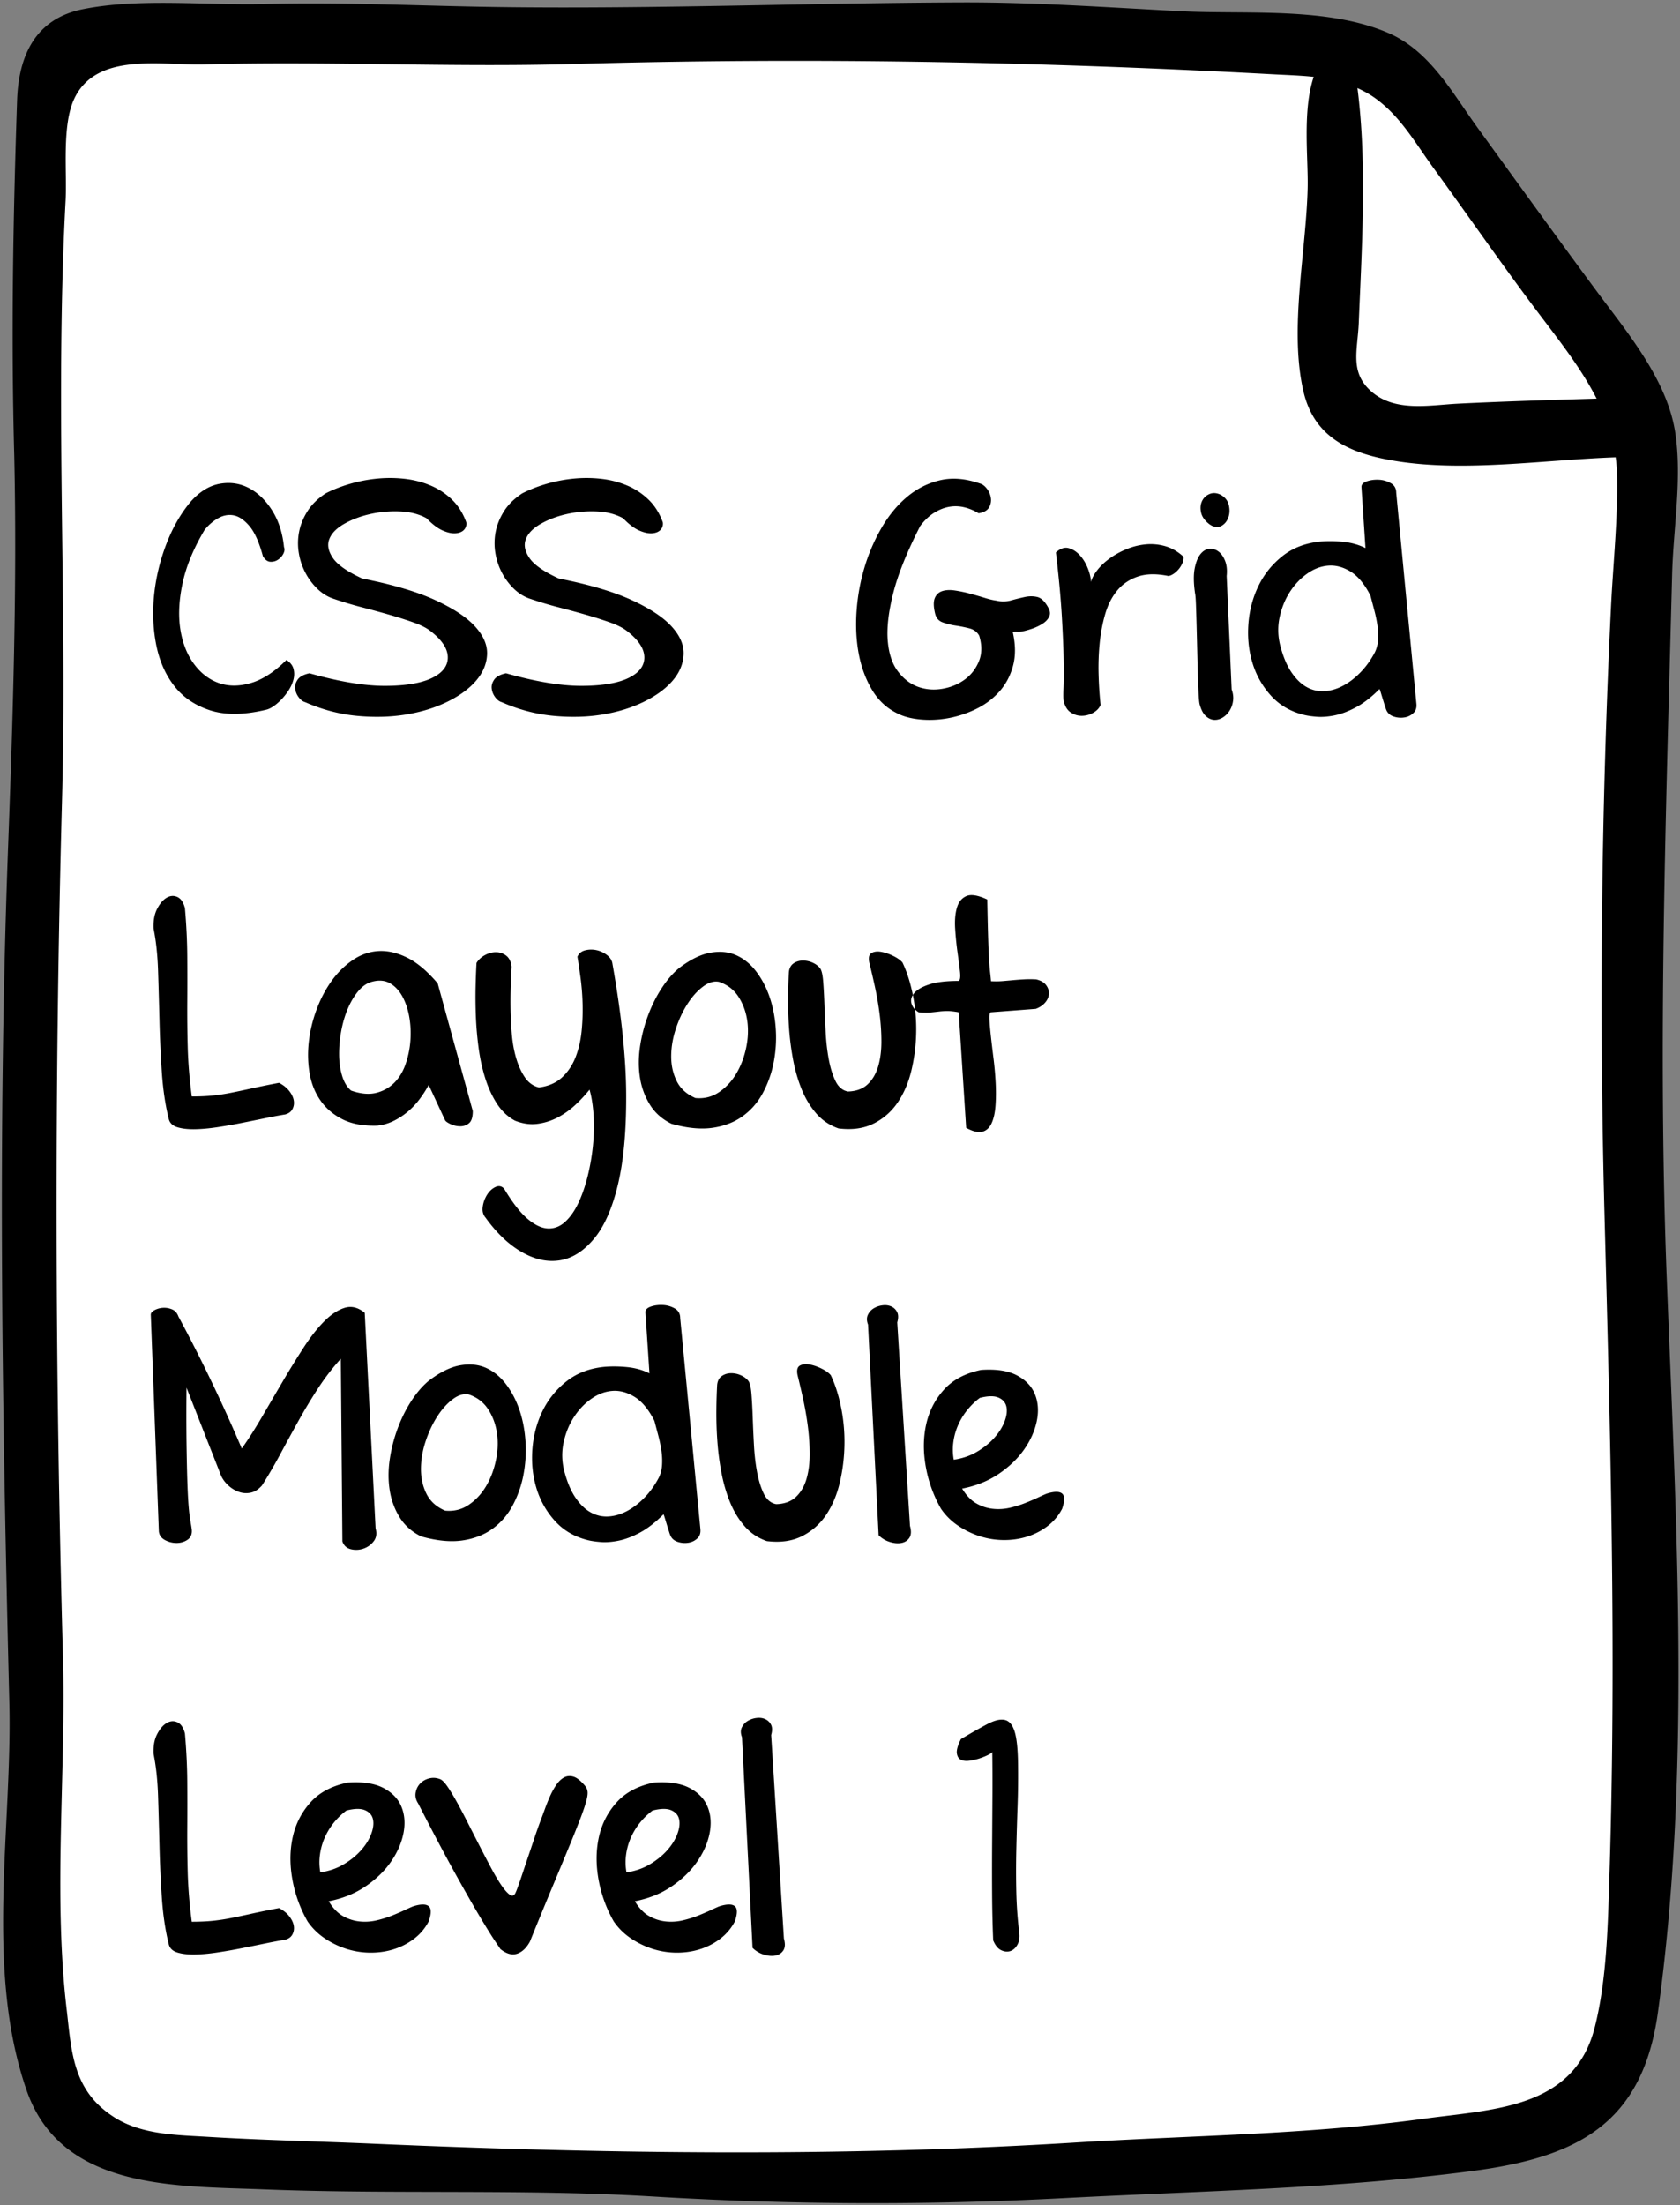 <svg xmlns="http://www.w3.org/2000/svg" width="391" height="513"><rect width="100%" height="100%" fill="#808080" stroke="none"/><g fill="none" fill-rule="evenodd"><path fill="#FFF" fill-rule="nonzero" d="M9.129 38.915c0 32.212 1.019 65.911-2.677 97.92-3.874 33.557-1.885 67.46-1.913 101.188-.017 21.27 1.882 42.457 1.344 63.721-.276 10.93-1.903 22.207-1.481 33.11.408 10.543 3.764 20.936 4.242 31.519.55 12.18-.331 24.769-1.491 36.879-2.241 23.391-8.025 52.135.319 74.771 2.35 6.374 8.906 11.053 14.788 14.363 12.017 6.762 28.072 8.072 41.567 8.217 7.488.08 15.046 1.428 22.444 2.808 11.025 2.058 24.053 2.782 35.223 2.802 18.465.033 36.516-.328 54.912 1.407 34.891 3.289 70.187 3.558 104.625-2.437 26.098-4.543 51.985-5.783 77.243-13.904 14.377-4.623 16.904-14.986 19.471-29.337 3.503-19.585-.265-39.738.582-59.296.997-23.021.214-46.029 1.075-68.938.425-11.3 1.029-22.545 1.516-33.842 1.068-24.738-5.251-48.14-4.723-72.776.609-28.422 3.488-56.73 4.838-85.116 1.021-21.455 2.923-44.458-8.57-63.167-8.309-13.525-20.486-25.675-27.753-39.897-3.495-6.839-6.834-16.265-12.724-21.443-9.253-8.134-19.077-7.731-30.584-7.095-13.077.723-27.279-.228-40.231-1.946-17.333-2.298-34.992-4.713-52.461-4.703-18.424.01-36.765-3.127-55.109-1.148-18.731 2.021-38.155 5.991-57.032 3.717-14.885-1.793-28.445-2.291-43.451-1.575-12.768.611-29.12-.92-37.245 11.236-4.387 6.565-4.05 13.007-6.744 22.962z"/><path fill="#000" fill-rule="nonzero" d="M387.912 297.221c-2.094-54.572-.15-109.076 1.255-163.583.278-10.75 2.352-22.304.728-32.971-1.877-12.32-11.142-23.273-18.352-33.012-9.322-12.592-18.419-25.212-27.618-37.888-5.941-8.187-11.128-17.931-20.822-22.101-14.305-6.153-32.999-4.272-48.235-5.056-17.109-.881-34.002-2.113-51.159-2.05-35.492.13-71.129 1.534-106.613 1.092C98.515 1.421 80.111.448 61.507.935c-13.474.353-28.993-1.448-42.242 1.21C8.199 4.366 4.329 12.992 3.978 23.361c-.932 27.58-1.41 54.957-.661 82.554.685 30.591-.317 61.193-1.453 91.777-2.448 65.903-1.338 132.405.313 198.32.731 29.17-5.783 62.073 4.015 90.3 8.081 23.279 34.805 22.227 55.297 23.04 30.14 1.196 60.527-.149 90.569 1.665a846.1 846.1 0 0 0 95.647.366c31.857-1.68 63.124-2.143 94.827-6.284 24.393-3.185 39.717-10.843 43.328-36.901 7.803-56.305 4.223-114.39 2.052-170.977zm-71.98-276.726c1.382.634 2.75 1.363 4.093 2.324 5.906 4.225 9.351 10.427 13.592 16.253 8.227 11.303 16.08 22.7 24.522 33.866 4.785 6.329 9.876 12.772 13.454 19.798-10.748.324-21.495.639-32.227 1.175-6.684.334-14.687 2.034-20.241-2.871-5.064-4.472-3.148-9.571-2.887-15.967.708-17.397 1.966-36.926-.306-54.578zm57.499 262.228c1.366 51.245 2.769 101.93 1.158 153.156-.362 11.517-.581 24.664-3.452 35.863-4.841 18.885-23.681 18.974-39.75 21.181-27.026 3.713-53.987 3.86-81.155 5.541-54.071 3.346-109.185 2.638-163.299.275-12.792-.559-25.613-.821-38.394-1.596-7.378-.448-15.558-.468-21.995-4.596-9.64-6.181-9.869-15.096-11.033-25.085-3.179-27.285-.102-54.948-.864-82.358-1.836-66.044-2.009-132.511-.22-198.56 1.007-37.165-.656-74.336-.092-111.504.143-9.444.421-18.886.929-28.317.367-6.816-.91-17.492 2.016-23.741 5.14-10.976 20.366-7.729 30.141-7.999 28.751-.794 57.447.723 86.152-.099 54.322-1.556 108.208-.552 162.442 2.383 3.397.184 6.63.281 9.735.614-2.667 7.939-1.234 18.924-1.411 25.993-.368 14.742-4.343 32.86-.96 47.25 2.609 11.1 11.413 14.578 21.955 16.215 15.989 2.482 34.284-.374 50.69-.945.152 1.159.269 2.329.303 3.526.288 10.297-.891 21.025-1.391 31.334-2.282 47.003-2.76 94.392-1.505 141.469z"/><path fill="#000" d="M61.762 165.16c-5.107 1.205-9.419 1.229-12.936.072-3.517-1.156-6.299-3.07-8.347-5.745-2.047-2.674-3.432-5.89-4.155-9.647-.722-3.758-.867-7.636-.433-11.635a46.206 46.206 0 0 1 2.854-11.707c1.47-3.806 3.36-7.082 5.673-9.828 2.072-2.313 4.312-3.686 6.72-4.12 2.41-.433 4.662-.108 6.758.976 2.095 1.084 3.902 2.819 5.42 5.203 1.517 2.385 2.444 5.24 2.782 8.564.192.434.144.94-.145 1.518a3.558 3.558 0 0 1-1.265 1.409 2.84 2.84 0 0 1-1.806.47c-.65-.049-1.217-.482-1.698-1.301-.868-3.228-1.915-5.565-3.144-7.01-1.228-1.445-2.469-2.276-3.722-2.493-1.252-.217-2.48.036-3.685.759a10.833 10.833 0 0 0-3.035 2.673c-2.554 4.288-4.252 8.395-5.095 12.322-.843 3.926-1.024 7.48-.542 10.659.482 3.18 1.518 5.865 3.107 8.057 1.59 2.193 3.517 3.698 5.782 4.517 2.264.82 4.77.831 7.515.036 2.746-.795 5.516-2.59 8.31-5.384.868.579 1.41 1.265 1.627 2.06.217.795.217 1.626 0 2.493s-.602 1.722-1.156 2.566a14.351 14.351 0 0 1-1.843 2.276c-.627.626-1.24 1.132-1.843 1.518-.602.385-1.168.626-1.698.722zm9.25-1.806c-.53-.145-1.024-.518-1.482-1.12a4.143 4.143 0 0 1-.83-1.988c-.097-.723.096-1.433.577-2.132.482-.698 1.397-1.192 2.746-1.481 6.986 1.975 12.888 2.95 17.706 2.927 4.817-.025 8.455-.65 10.912-1.88 2.457-1.228 3.649-2.854 3.577-4.877-.072-2.024-1.482-4.071-4.228-6.143-.915-.674-2.192-1.3-3.83-1.879a99.628 99.628 0 0 0-5.456-1.734c-2-.578-4.119-1.156-6.36-1.734a89.81 89.81 0 0 1-6.54-1.952c-1.396-.433-2.661-1.18-3.793-2.24a14.568 14.568 0 0 1-2.855-3.722 15.031 15.031 0 0 1-1.59-4.625 13.876 13.876 0 0 1 .037-4.986c.313-1.662.963-3.276 1.95-4.842.988-1.565 2.398-2.95 4.228-4.155 1.686-.867 3.553-1.602 5.6-2.204a34.538 34.538 0 0 1 6.324-1.229 30.545 30.545 0 0 1 6.468.037c2.144.24 4.155.758 6.034 1.553a16.177 16.177 0 0 1 4.986 3.288c1.446 1.397 2.554 3.156 3.325 5.276.096.674-.073 1.252-.506 1.734-.434.482-1.084.759-1.951.831-.868.072-1.88-.144-3.036-.65-1.156-.506-2.408-1.458-3.757-2.855-1.735-.963-3.794-1.493-6.18-1.59a26.505 26.505 0 0 0-6.937.615c-2.24.506-4.251 1.264-6.034 2.276-1.782 1.012-2.939 2.192-3.469 3.541-.53 1.349-.252 2.818.831 4.408 1.084 1.59 3.36 3.18 6.83 4.77 7.082 1.397 12.742 3.071 16.982 5.022 4.24 1.951 7.335 3.999 9.286 6.143 1.951 2.144 2.879 4.312 2.782 6.504-.096 2.192-.951 4.227-2.565 6.106-1.614 1.88-3.854 3.517-6.72 4.914-2.867 1.397-6.083 2.385-9.648 2.963-3.565.578-7.371.675-11.418.29-4.047-.386-8.046-1.446-11.996-3.18zm45.744 0c-.53-.145-1.024-.518-1.482-1.12a4.143 4.143 0 0 1-.83-1.988c-.097-.723.096-1.433.577-2.132.482-.698 1.398-1.192 2.747-1.481 6.985 1.975 12.887 2.95 17.705 2.927 4.817-.025 8.455-.65 10.912-1.88 2.457-1.228 3.65-2.854 3.577-4.877-.072-2.024-1.482-4.071-4.228-6.143-.915-.674-2.192-1.3-3.83-1.879a99.628 99.628 0 0 0-5.456-1.734c-2-.578-4.119-1.156-6.36-1.734a89.81 89.81 0 0 1-6.54-1.952c-1.396-.433-2.66-1.18-3.793-2.24a14.568 14.568 0 0 1-2.855-3.722 15.031 15.031 0 0 1-1.59-4.625 13.876 13.876 0 0 1 .037-4.986c.313-1.662.963-3.276 1.95-4.842.988-1.565 2.398-2.95 4.228-4.155 1.687-.867 3.553-1.602 5.601-2.204a34.538 34.538 0 0 1 6.323-1.229 30.545 30.545 0 0 1 6.468.037c2.144.24 4.155.758 6.034 1.553a16.177 16.177 0 0 1 4.987 3.288c1.445 1.397 2.553 3.156 3.324 5.276.096.674-.073 1.252-.506 1.734-.434.482-1.084.759-1.951.831-.868.072-1.88-.144-3.035-.65-1.157-.506-2.41-1.458-3.758-2.855-1.735-.963-3.794-1.493-6.179-1.59a26.505 26.505 0 0 0-6.937.615c-2.24.506-4.252 1.264-6.035 2.276-1.782 1.012-2.938 2.192-3.468 3.541-.53 1.349-.253 2.818.83 4.408 1.085 1.59 3.361 3.18 6.83 4.77 7.082 1.397 12.743 3.071 16.982 5.022 4.24 1.951 7.335 3.999 9.286 6.143 1.951 2.144 2.879 4.312 2.783 6.504-.097 2.192-.952 4.227-2.566 6.106-1.614 1.88-3.854 3.517-6.72 4.914-2.867 1.397-6.083 2.385-9.648 2.963-3.565.578-7.371.675-11.418.29-4.047-.386-8.046-1.446-11.996-3.18zm91.922 2.529c-2.41-1.205-4.336-3.035-5.782-5.492-1.445-2.457-2.457-5.228-3.035-8.31-.578-3.084-.746-6.372-.506-9.865.241-3.493.856-6.89 1.843-10.19a42.586 42.586 0 0 1 4.011-9.286c1.686-2.89 3.673-5.287 5.962-7.19 2.288-1.903 4.842-3.18 7.66-3.83 2.818-.65 5.89-.398 9.214.759.578.144 1.12.542 1.626 1.192.506.65.819 1.373.94 2.168a3.323 3.323 0 0 1-.434 2.24c-.41.699-1.217 1.144-2.421 1.337a11.39 11.39 0 0 0-3.252-1.373 8.594 8.594 0 0 0-3.505-.145c-1.18.193-2.36.65-3.541 1.373-1.18.723-2.276 1.759-3.288 3.108-3.083 6.022-5.18 11.237-6.287 15.645-1.108 4.409-1.53 8.118-1.265 11.13.265 3.01 1.072 5.383 2.421 7.117 1.349 1.735 2.915 2.915 4.697 3.542 1.783.626 3.65.77 5.6.433 1.952-.337 3.674-1.048 5.168-2.132 1.493-1.084 2.601-2.505 3.324-4.263.723-1.759.747-3.746.072-5.962-.481-.868-1.24-1.434-2.276-1.699a33.005 33.005 0 0 0-3.216-.65 15.533 15.533 0 0 1-3.035-.759c-.915-.337-1.493-1.011-1.734-2.023-.386-1.59-.41-2.794-.073-3.613.338-.82.916-1.361 1.735-1.626.819-.265 1.794-.314 2.927-.145a31.8 31.8 0 0 1 3.468.723c1.18.313 2.313.638 3.397.975 1.084.338 1.987.554 2.71.65 1.204.29 2.372.278 3.505-.035a56.546 56.546 0 0 1 3.215-.795c1.012-.217 1.976-.217 2.891 0 .915.216 1.759 1.023 2.53 2.42.481.82.553 1.554.216 2.205-.337.65-.88 1.204-1.626 1.662-.747.457-1.554.83-2.42 1.12-.868.289-1.566.482-2.096.578a4.224 4.224 0 0 1-1.193.108 5.87 5.87 0 0 0-1.12.036c.675 2.987.687 5.65.036 7.986-.65 2.336-1.734 4.336-3.252 5.998-1.517 1.662-3.336 2.999-5.456 4.01a24.99 24.99 0 0 1-6.504 2.096c-2.216.386-4.384.47-6.504.253-2.12-.217-3.902-.71-5.347-1.481zm47.478-1.88c-.337.772-.927 1.386-1.77 1.844a5.456 5.456 0 0 1-2.638.686c-.915 0-1.77-.265-2.565-.795-.795-.53-1.337-1.42-1.626-2.674-.097-.481-.109-1.481-.036-2.999.072-1.517.084-3.661.036-6.431-.049-2.77-.193-6.215-.434-10.334-.24-4.12-.699-9.045-1.373-14.779 1.012-.915 1.987-1.252 2.927-1.011.94.24 1.794.77 2.565 1.59.771.819 1.397 1.818 1.88 2.999.48 1.18.746 2.276.794 3.288.24-.916.759-1.867 1.554-2.855.795-.987 1.77-1.89 2.926-2.71a19.125 19.125 0 0 1 3.867-2.095c1.42-.579 2.89-.94 4.408-1.084a12.22 12.22 0 0 1 4.553.433c1.517.434 2.926 1.253 4.227 2.457.048.434-.024.891-.217 1.373a5.65 5.65 0 0 1-.795 1.373 5.654 5.654 0 0 1-1.156 1.12c-.433.314-.867.518-1.3.615-2.795-.578-5.168-.542-7.119.108-1.95.65-3.553 1.722-4.805 3.216-1.253 1.493-2.192 3.312-2.819 5.456-.626 2.144-1.06 4.42-1.3 6.829a57.386 57.386 0 0 0-.253 7.371c.072 2.505.228 4.842.47 7.01zm30.496-3.612c.338.915.446 1.806.326 2.673-.12.868-.398 1.638-.832 2.313a4.878 4.878 0 0 1-1.625 1.59c-.65.385-1.313.554-1.988.506-.674-.049-1.313-.35-1.915-.904-.602-.554-1.072-1.457-1.409-2.71-.096-.337-.18-1.168-.253-2.493a172.6 172.6 0 0 1-.18-4.66c-.049-1.783-.097-3.699-.145-5.746a1650.06 1650.06 0 0 0-.145-5.745 508.273 508.273 0 0 0-.144-4.661c-.048-1.325-.12-2.18-.217-2.566-.337-2.36-.361-4.275-.072-5.745.289-1.47.734-2.577 1.337-3.324.602-.747 1.288-1.156 2.06-1.229.77-.072 1.48.133 2.131.615.65.481 1.168 1.216 1.554 2.204.385.987.506 2.156.361 3.505l1.156 26.377zm-5.203-38.446c-1.06-.819-1.698-1.722-1.915-2.71-.217-.987-.144-1.867.217-2.637.361-.771.94-1.325 1.734-1.662.795-.338 1.65-.29 2.566.144 1.06.578 1.71 1.397 1.951 2.457.24 1.06.193 2.036-.145 2.927-.337.891-.903 1.542-1.698 1.951-.795.41-1.698.253-2.71-.47zm22.041 44.371c-3.131-.77-5.697-2.264-7.696-4.48a19.804 19.804 0 0 1-4.3-7.624c-.867-2.867-1.18-5.89-.94-9.07.242-3.18 1.024-6.13 2.35-8.852 1.324-2.722 3.191-5.034 5.6-6.937 2.409-1.903 5.348-3.024 8.816-3.36 1.687-.145 3.47-.121 5.348.071 1.879.193 3.59.675 5.13 1.446l-.939-14.237c0-.578.422-1.011 1.265-1.3.843-.29 1.77-.41 2.782-.362a6.11 6.11 0 0 1 2.782.795c.844.482 1.265 1.229 1.265 2.24l4.697 49.069c.097.915-.132 1.638-.686 2.168a3.855 3.855 0 0 1-2.024 1.012 5.186 5.186 0 0 1-2.42-.145c-.82-.24-1.398-.674-1.735-1.3-.096-.145-.229-.483-.397-1.012a249.985 249.985 0 0 1-1.048-3.396c-.145-.483-.241-.724-.29-.724-1.878 1.88-3.697 3.288-5.455 4.228-1.759.94-3.409 1.566-4.95 1.879-1.542.313-2.927.421-4.156.325-1.228-.096-2.228-.24-2.999-.434zm-5.564-16.26c.674 2.65 1.566 4.782 2.674 6.396 1.108 1.614 2.324 2.77 3.649 3.469a7.502 7.502 0 0 0 4.191.867c1.47-.12 2.903-.566 4.3-1.337 1.397-.77 2.722-1.806 3.975-3.107 1.252-1.301 2.336-2.819 3.252-4.553.433-.867.686-1.843.759-2.927a15.913 15.913 0 0 0-.145-3.36 31.252 31.252 0 0 0-.723-3.505 855.99 855.99 0 0 1-.903-3.433c-1.349-2.65-2.878-4.504-4.589-5.564-1.71-1.06-3.432-1.53-5.167-1.41-1.734.121-3.396.748-4.986 1.88-1.59 1.132-2.939 2.565-4.047 4.3-1.108 1.734-1.89 3.673-2.349 5.817-.457 2.144-.421 4.3.109 6.468zM39.287 260.367c-.819-3.325-1.36-6.974-1.626-10.949-.265-3.975-.446-7.95-.542-11.924-.096-3.974-.205-7.829-.325-11.562-.12-3.734-.47-7.022-1.048-9.865-.096-1.83.18-3.372.831-4.625.65-1.252 1.397-2.12 2.24-2.601.843-.482 1.675-.53 2.494-.145.819.386 1.397 1.253 1.734 2.602.337 3.902.518 7.624.542 11.165.024 3.54.024 7.058 0 10.55-.024 3.494.012 7.035.108 10.624.097 3.589.41 7.407.94 11.454 1.83 0 3.456-.072 4.878-.217a45.275 45.275 0 0 0 4.3-.65c1.445-.29 3.035-.627 4.769-1.012s3.854-.82 6.36-1.3c1.011.53 1.806 1.167 2.384 1.914.578.747.928 1.482 1.048 2.204.12.723.012 1.397-.325 2.024-.337.626-.916 1.036-1.735 1.228-1.204.193-2.685.47-4.444.831-1.758.362-3.601.735-5.528 1.12-1.927.386-3.854.723-5.781 1.012-1.928.29-3.686.446-5.276.47-1.59.024-2.927-.133-4.01-.47-1.085-.337-1.747-.963-1.988-1.879zm70.748-1.88c0 1.397-.289 2.337-.867 2.819a3.065 3.065 0 0 1-2.023.722c-.771 0-1.506-.156-2.205-.47-.698-.313-1.144-.614-1.336-.903l-3.83-8.238a26.542 26.542 0 0 1-2.169 3.36 17.394 17.394 0 0 1-2.746 2.891 16.357 16.357 0 0 1-3.288 2.132 11.29 11.29 0 0 1-3.794 1.084c-3.228.096-5.913-.398-8.057-1.482s-3.854-2.541-5.131-4.372c-1.277-1.83-2.12-3.938-2.53-6.323-.409-2.385-.47-4.842-.18-7.371.289-2.53.891-5.022 1.807-7.48.915-2.457 2.071-4.66 3.468-6.612 1.397-1.951 3.023-3.565 4.878-4.842 1.855-1.276 3.842-1.987 5.962-2.131 2.12-.145 4.348.349 6.685 1.481 2.336 1.132 4.733 3.144 7.19 6.034l8.166 29.701zm-28.328-4.77c2.216.772 4.155.952 5.817.543 1.663-.41 3.072-1.193 4.228-2.349 1.156-1.156 2.035-2.601 2.638-4.336a21.473 21.473 0 0 0 1.12-5.42c.144-1.879.06-3.721-.253-5.528-.313-1.807-.843-3.397-1.59-4.77-.747-1.373-1.698-2.396-2.854-3.07-1.157-.675-2.506-.82-4.047-.434-1.253.289-2.373 1.023-3.36 2.204-.988 1.18-1.82 2.577-2.494 4.191-.674 1.614-1.18 3.36-1.517 5.24a28.847 28.847 0 0 0-.47 5.492c.024 1.782.265 3.408.722 4.877.458 1.47 1.145 2.59 2.06 3.36zm31.291 29.557c-.578-.674-.795-1.517-.65-2.529a7.037 7.037 0 0 1 1.011-2.782c.53-.843 1.18-1.445 1.952-1.807.77-.361 1.445-.229 2.023.398 1.927 3.228 3.746 5.564 5.456 7.01 1.71 1.445 3.3 2.192 4.77 2.24 1.469.048 2.794-.47 3.974-1.554 1.18-1.084 2.204-2.541 3.071-4.372.868-1.83 1.59-3.914 2.168-6.251.579-2.337.988-4.71 1.229-7.118.24-2.41.289-4.758.144-7.046-.144-2.289-.457-4.276-.939-5.962a32.482 32.482 0 0 1-3.216 3.469 19.241 19.241 0 0 1-4.047 2.927 14.058 14.058 0 0 1-4.77 1.553c-1.71.241-3.48 0-5.31-.722-1.687-.916-3.084-2.229-4.192-3.939s-2.012-3.661-2.71-5.853c-.699-2.192-1.217-4.53-1.554-7.01a77.425 77.425 0 0 1-.65-7.335c-.097-2.409-.12-4.697-.072-6.865s.12-4.071.216-5.71c.482-.77 1.157-1.384 2.024-1.842.867-.458 1.734-.675 2.601-.65a3.82 3.82 0 0 1 2.313.83c.674.53 1.084 1.374 1.228 2.53-.048.963-.108 2.288-.18 3.974a100.278 100.278 0 0 0-.073 5.493c.025 1.975.12 3.998.29 6.07.168 2.072.505 3.975 1.011 5.709.506 1.734 1.18 3.228 2.024 4.48.843 1.253 1.939 2.048 3.288 2.385 2.216-.289 4.01-1.072 5.384-2.348 1.373-1.277 2.42-2.843 3.143-4.698.723-1.855 1.192-3.89 1.41-6.106.216-2.216.288-4.408.216-6.576a57.224 57.224 0 0 0-.506-6.07c-.265-1.88-.494-3.421-.686-4.626.337-.77.94-1.264 1.806-1.481a5.737 5.737 0 0 1 2.638-.036c.891.192 1.71.578 2.457 1.156.747.578 1.168 1.277 1.265 2.096 2.071 11.659 3.131 21.728 3.18 30.207.048 8.479-.59 15.5-1.916 21.065-1.325 5.565-3.191 9.78-5.6 12.647-2.41 2.866-5.047 4.528-7.913 4.986-2.867.458-5.818-.18-8.853-1.915-3.035-1.734-5.853-4.408-8.455-8.022zm43.287-21.824c-2.168-1.06-3.842-2.541-5.022-4.444-1.18-1.903-1.951-3.999-2.313-6.287-.361-2.289-.361-4.673 0-7.155.362-2.48.976-4.89 1.843-7.226.867-2.337 1.927-4.469 3.18-6.396 1.252-1.927 2.601-3.492 4.047-4.697 2.65-2.023 5.106-3.228 7.37-3.613 2.265-.386 4.288-.169 6.07.65 1.783.82 3.337 2.12 4.662 3.903 1.325 1.782 2.36 3.818 3.107 6.106.747 2.288 1.193 4.745 1.337 7.371a30.312 30.312 0 0 1-.542 7.696 24.856 24.856 0 0 1-2.529 7.01c-1.18 2.168-2.746 3.95-4.697 5.348-1.951 1.397-4.288 2.288-7.01 2.674-2.722.385-5.89.072-9.503-.94zm5.565-5.998c2.023.193 3.842-.253 5.456-1.337 1.614-1.084 2.95-2.505 4.01-4.263 1.06-1.759 1.831-3.746 2.313-5.962.482-2.216.578-4.348.289-6.396-.29-2.047-.964-3.902-2.023-5.564-1.06-1.662-2.578-2.83-4.553-3.505-1.205-.241-2.47.144-3.794 1.156-1.325 1.012-2.53 2.373-3.613 4.083-1.084 1.71-1.976 3.637-2.674 5.781-.699 2.144-1.048 4.264-1.048 6.36 0 2.095.433 4.01 1.3 5.745.868 1.734 2.313 3.035 4.337 3.902zm33.314 7.082c-2.072-.722-3.806-1.89-5.203-3.505-1.397-1.614-2.53-3.493-3.397-5.636-.867-2.144-1.53-4.445-1.987-6.902a64.24 64.24 0 0 1-.94-7.37 89.061 89.061 0 0 1-.216-7.047c.024-2.24.084-4.203.18-5.89.097-.915.446-1.59 1.048-2.023.603-.433 1.301-.662 2.096-.686a5.392 5.392 0 0 1 2.349.47c.77.337 1.373.794 1.806 1.372.338.482.566 1.494.687 3.036.12 1.541.217 3.336.289 5.383.072 2.048.169 4.192.289 6.432.12 2.24.361 4.336.723 6.287.361 1.951.879 3.625 1.553 5.023.675 1.397 1.638 2.216 2.891 2.457 1.927-.049 3.457-.603 4.589-1.663 1.132-1.06 1.951-2.444 2.457-4.155.506-1.71.759-3.637.759-5.781 0-2.144-.145-4.324-.434-6.54a74.437 74.437 0 0 0-1.12-6.432c-.458-2.071-.88-3.878-1.265-5.42-.24-1.156-.06-1.903.542-2.24.603-.337 1.361-.421 2.277-.253.915.169 1.855.494 2.818.976.964.482 1.662.987 2.096 1.517 1.012 2.12 1.806 4.601 2.385 7.444a40.47 40.47 0 0 1 .794 8.744 41.118 41.118 0 0 1-1.084 8.78c-.674 2.867-1.734 5.372-3.18 7.516a14.587 14.587 0 0 1-5.6 4.95c-2.288 1.156-5.022 1.542-8.202 1.156zm35.41-27.027c-.24.096-.337.65-.289 1.662.048 1.012.157 2.288.325 3.83.169 1.542.374 3.276.615 5.203.24 1.927.41 3.83.505 5.71.097 1.878.085 3.649-.036 5.31-.12 1.663-.421 3.024-.903 4.084-.482 1.06-1.192 1.722-2.132 1.987-.94.265-2.204-.036-3.794-.903l-1.734-26.883c-1.06-.193-1.927-.29-2.602-.29-.674 0-1.313.037-1.915.11-.602.071-1.264.144-1.987.216-.723.072-1.662.06-2.818-.036-.868-.53-1.422-1.205-1.663-2.024-.24-.819-.036-1.626.615-2.42.65-.795 1.806-1.47 3.468-2.024 1.663-.554 3.963-.831 6.902-.831.337-.193.433-.927.289-2.204a183.39 183.39 0 0 0-.578-4.517 73.68 73.68 0 0 1-.542-5.42c-.12-1.879.012-3.492.397-4.841.386-1.35 1.12-2.265 2.204-2.746 1.084-.482 2.71-.217 4.878.794.048 2.698.097 4.963.145 6.793.048 1.831.096 3.36.144 4.59.049 1.228.097 2.203.145 2.926a62.823 62.823 0 0 0 .29 3.216c.047.41.095.903.143 1.481 1.012.048 1.94.036 2.783-.036s1.662-.144 2.457-.217a73.41 73.41 0 0 1 2.457-.18c.843-.048 1.77-.048 2.782 0 1.06.24 1.83.674 2.313 1.3.481.627.71 1.301.686 2.024-.024.723-.313 1.41-.867 2.06-.554.65-1.289 1.144-2.204 1.48l-10.479.796zM87.416 355.57c.337 1.205.18 2.216-.47 3.035a5.019 5.019 0 0 1-2.42 1.699 5.141 5.141 0 0 1-2.891.108c-.964-.24-1.614-.843-1.951-1.807l-.362-42.492a54.04 54.04 0 0 0-5.311 6.902 127.807 127.807 0 0 0-4.59 7.624 642.4 642.4 0 0 0-4.227 7.732 112.148 112.148 0 0 1-4.227 7.227c-.82.915-1.686 1.47-2.602 1.662a5.032 5.032 0 0 1-2.674-.145 7.081 7.081 0 0 1-2.42-1.409 7.36 7.36 0 0 1-1.771-2.276l-8.094-20.596a539.654 539.654 0 0 0 0 12.538c.048 3.445.109 6.323.18 8.636.073 2.312.157 4.155.254 5.528.096 1.373.205 2.47.325 3.288a71.1 71.1 0 0 0 .29 1.843c.071.41.132.807.18 1.192.096 1.06-.23 1.843-.976 2.349-.747.506-1.602.759-2.565.759a5.593 5.593 0 0 1-2.71-.687c-.843-.457-1.313-1.12-1.41-1.987l-1.878-50.441c0-.386.289-.735.867-1.048a4.702 4.702 0 0 1 1.951-.542 4.693 4.693 0 0 1 2.132.361c.698.29 1.192.843 1.481 1.662a365.312 365.312 0 0 1 7.769 15.284 386.67 386.67 0 0 1 6.974 15.429c1.541-2.168 3.119-4.637 4.733-7.407 1.614-2.77 3.228-5.528 4.842-8.275a203.284 203.284 0 0 1 4.842-7.84c1.613-2.482 3.215-4.517 4.805-6.107 1.59-1.59 3.168-2.626 4.734-3.107 1.565-.482 3.119-.097 4.66 1.156l2.53 50.152zm10.623 1.88c-2.168-1.06-3.842-2.542-5.022-4.445-1.18-1.903-1.952-3.999-2.313-6.287-.361-2.289-.361-4.673 0-7.155.361-2.48.976-4.89 1.843-7.226.867-2.337 1.927-4.469 3.18-6.396 1.252-1.927 2.601-3.492 4.046-4.697 2.65-2.023 5.107-3.228 7.372-3.613 2.264-.386 4.287-.169 6.07.65 1.782.82 3.336 2.12 4.661 3.903 1.325 1.782 2.36 3.818 3.107 6.106.747 2.288 1.193 4.745 1.337 7.371a30.312 30.312 0 0 1-.542 7.696 24.856 24.856 0 0 1-2.529 7.01c-1.18 2.168-2.746 3.95-4.697 5.348-1.951 1.397-4.288 2.288-7.01 2.674-2.722.385-5.89.072-9.503-.94zm5.565-5.999c2.023.193 3.842-.253 5.456-1.337 1.614-1.084 2.95-2.505 4.01-4.263 1.06-1.759 1.831-3.746 2.313-5.962.482-2.216.578-4.348.289-6.396-.29-2.047-.964-3.902-2.024-5.564s-2.577-2.83-4.552-3.505c-1.205-.241-2.47.144-3.794 1.156-1.325 1.012-2.53 2.373-3.614 4.083s-1.975 3.637-2.673 5.781c-.699 2.144-1.048 4.264-1.048 6.36 0 2.095.433 4.01 1.3 5.745.868 1.734 2.313 3.035 4.337 3.902zm33.242 6.865c-3.132-.77-5.697-2.264-7.697-4.48a19.804 19.804 0 0 1-4.3-7.624c-.867-2.867-1.18-5.89-.939-9.07.241-3.18 1.024-6.13 2.349-8.852 1.325-2.722 3.192-5.034 5.6-6.937 2.41-1.903 5.348-3.024 8.817-3.36 1.686-.145 3.469-.121 5.347.071 1.88.193 3.59.675 5.131 1.446l-.94-14.237c0-.578.422-1.011 1.265-1.3.844-.29 1.771-.41 2.783-.362a6.11 6.11 0 0 1 2.782.795c.843.482 1.265 1.229 1.265 2.24l4.697 49.069c.096.915-.133 1.638-.687 2.168a3.855 3.855 0 0 1-2.023 1.012 5.186 5.186 0 0 1-2.421-.145c-.819-.24-1.397-.674-1.734-1.3-.097-.145-.23-.483-.398-1.012a249.985 249.985 0 0 1-1.048-3.396c-.144-.483-.24-.724-.289-.724-1.879 1.88-3.697 3.288-5.456 4.228-1.758.94-3.408 1.566-4.95 1.879-1.542.313-2.927.421-4.155.325-1.229-.096-2.228-.24-3-.434zm-5.565-16.26c.675 2.65 1.566 4.782 2.674 6.396 1.108 1.614 2.325 2.77 3.65 3.469a7.502 7.502 0 0 0 4.19.867c1.47-.12 2.904-.566 4.3-1.337 1.398-.77 2.723-1.806 3.975-3.107 1.253-1.301 2.337-2.819 3.252-4.553.434-.867.687-1.843.76-2.927a15.913 15.913 0 0 0-.145-3.36 31.252 31.252 0 0 0-.723-3.505c-.313-1.18-.614-2.325-.903-3.433-1.35-2.65-2.879-4.504-4.59-5.564-1.71-1.06-3.432-1.53-5.166-1.41-1.735.121-3.397.748-4.987 1.88-1.59 1.132-2.938 2.565-4.047 4.3-1.108 1.734-1.89 3.673-2.348 5.817-.458 2.144-.422 4.3.108 6.468zm47.19 16.477c-2.072-.722-3.806-1.89-5.203-3.505-1.398-1.614-2.53-3.493-3.397-5.636-.867-2.144-1.53-4.445-1.987-6.902a64.24 64.24 0 0 1-.94-7.37 89.062 89.062 0 0 1-.216-7.047 129.1 129.1 0 0 1 .18-5.89c.097-.915.446-1.59 1.048-2.023.602-.433 1.3-.662 2.096-.686a5.392 5.392 0 0 1 2.348.47c.771.337 1.373.794 1.807 1.372.337.482.566 1.494.687 3.036.12 1.541.216 3.336.289 5.383.072 2.048.168 4.192.289 6.432.12 2.24.361 4.336.722 6.287.362 1.951.88 3.625 1.554 5.023.675 1.397 1.638 2.216 2.89 2.457 1.928-.049 3.457-.603 4.59-1.663 1.132-1.06 1.95-2.444 2.457-4.155.505-1.71.758-3.637.758-5.781 0-2.144-.144-4.324-.433-6.54a74.437 74.437 0 0 0-1.12-6.432c-.458-2.071-.88-3.878-1.265-5.42-.24-1.156-.06-1.903.542-2.24.602-.337 1.361-.421 2.276-.253.916.169 1.855.494 2.819.976.963.482 1.662.987 2.095 1.517 1.012 2.12 1.807 4.601 2.385 7.444a40.47 40.47 0 0 1 .795 8.744 41.118 41.118 0 0 1-1.084 8.78c-.674 2.867-1.734 5.372-3.18 7.516a14.587 14.587 0 0 1-5.6 4.95c-2.289 1.156-5.023 1.542-8.202 1.156zm33.314-3.54c.337 1.204.29 2.131-.144 2.781-.434.65-1.06 1.048-1.88 1.193-.818.144-1.722.06-2.71-.253a6.242 6.242 0 0 1-2.565-1.554l-2.457-48.996c-.337-.867-.349-1.626-.036-2.276.313-.65.771-1.157 1.373-1.518a5.172 5.172 0 0 1 2.024-.686c.746-.097 1.42-.012 2.023.253a2.77 2.77 0 0 1 1.373 1.3c.313.603.325 1.41.036 2.421l2.963 47.334zm35.41-3.975a12.12 12.12 0 0 1-3.468 4.083 15.378 15.378 0 0 1-4.77 2.42c-1.734.53-3.553.783-5.456.76a18.579 18.579 0 0 1-5.528-.904 19.834 19.834 0 0 1-5.023-2.457 14.805 14.805 0 0 1-3.938-3.902 30.407 30.407 0 0 1-3.541-9.756c-.627-3.469-.603-6.745.072-9.828.674-3.084 2.047-5.782 4.12-8.094 2.07-2.313 4.961-3.854 8.671-4.625 3.517-.241 6.3.18 8.347 1.264 2.047 1.084 3.444 2.554 4.191 4.409.747 1.855.891 3.914.434 6.178-.458 2.265-1.434 4.469-2.927 6.613-1.494 2.144-3.469 4.047-5.926 5.709-2.457 1.662-5.3 2.806-8.527 3.432.963 1.59 2.06 2.734 3.288 3.433a9.884 9.884 0 0 0 3.866 1.265c1.349.144 2.686.06 4.01-.253a25.445 25.445 0 0 0 3.686-1.157 57.967 57.967 0 0 0 3-1.3c.867-.41 1.493-.687 1.878-.831 1.735-.53 2.915-.53 3.541 0 .627.53.627 1.71 0 3.54zm-19.15-25.8a16.091 16.091 0 0 0-3.035 2.964 15.578 15.578 0 0 0-2.096 3.54 14.623 14.623 0 0 0-1.048 3.903 12.909 12.909 0 0 0 .109 3.975c2.023-.29 3.842-.916 5.456-1.88 1.614-.963 2.963-2.059 4.047-3.287 1.084-1.229 1.866-2.494 2.348-3.794.482-1.301.614-2.433.398-3.397-.217-.963-.831-1.662-1.843-2.096-1.012-.433-2.457-.409-4.336.073zM39.287 452.366c-.819-3.324-1.36-6.973-1.626-10.948-.265-3.975-.446-7.95-.542-11.924-.096-3.974-.205-7.829-.325-11.562-.12-3.734-.47-7.022-1.048-9.865-.096-1.83.18-3.372.831-4.625.65-1.252 1.397-2.12 2.24-2.601.843-.482 1.675-.53 2.494-.145.819.386 1.397 1.253 1.734 2.602.337 3.902.518 7.624.542 11.165.024 3.54.024 7.058 0 10.55-.024 3.494.012 7.035.108 10.624.097 3.589.41 7.407.94 11.454 1.83 0 3.456-.072 4.878-.217a45.275 45.275 0 0 0 4.3-.65c1.445-.29 3.035-.627 4.769-1.012s3.854-.82 6.36-1.3c1.011.53 1.806 1.167 2.384 1.914.578.747.928 1.482 1.048 2.204.12.723.012 1.397-.325 2.024-.337.626-.916 1.036-1.735 1.228-1.204.193-2.685.47-4.444.831-1.758.362-3.601.735-5.528 1.12-1.927.386-3.854.723-5.781 1.012-1.928.29-3.686.446-5.276.47-1.59.024-2.927-.133-4.01-.47-1.085-.337-1.747-.963-1.988-1.879zm60.486-5.347a12.12 12.12 0 0 1-3.468 4.083 15.378 15.378 0 0 1-4.77 2.42c-1.734.53-3.553.783-5.456.76a18.579 18.579 0 0 1-5.528-.904 19.834 19.834 0 0 1-5.023-2.457 14.805 14.805 0 0 1-3.938-3.902 30.407 30.407 0 0 1-3.541-9.756c-.626-3.469-.602-6.745.072-9.828.675-3.084 2.048-5.782 4.12-8.094 2.07-2.313 4.961-3.854 8.671-4.625 3.517-.241 6.3.18 8.347 1.264 2.047 1.084 3.444 2.554 4.191 4.409.747 1.855.891 3.914.434 6.178-.458 2.265-1.433 4.469-2.927 6.613-1.493 2.144-3.469 4.047-5.926 5.709-2.457 1.662-5.3 2.806-8.527 3.432.963 1.59 2.06 2.734 3.288 3.433a9.884 9.884 0 0 0 3.866 1.265c1.35.144 2.686.06 4.01-.253a25.445 25.445 0 0 0 3.686-1.157 57.967 57.967 0 0 0 3-1.3c.867-.41 1.493-.687 1.878-.831 1.735-.53 2.915-.53 3.541 0 .627.53.627 1.71 0 3.54zm-19.15-25.8a16.091 16.091 0 0 0-3.035 2.964 15.578 15.578 0 0 0-2.096 3.54 14.623 14.623 0 0 0-1.048 3.903 12.909 12.909 0 0 0 .109 3.975c2.023-.29 3.842-.916 5.456-1.88 1.614-.963 2.963-2.059 4.047-3.287 1.084-1.229 1.867-2.494 2.348-3.794.482-1.301.615-2.433.398-3.397-.217-.963-.831-1.662-1.843-2.096-1.012-.433-2.457-.409-4.336.073zm42.709 30.497c-.819 1.493-1.819 2.433-2.999 2.818-1.18.386-2.47.024-3.866-1.084l-1.337-1.987c-.795-1.18-1.975-3.083-3.541-5.71-1.566-2.625-3.53-6.07-5.89-10.333-2.36-4.264-5.155-9.551-8.383-15.862-.53-.82-.722-1.65-.578-2.494.145-.843.494-1.553 1.048-2.131.554-.578 1.253-.976 2.096-1.193.843-.217 1.698-.156 2.565.18.482.194 1.06.784 1.735 1.771.674.988 1.409 2.205 2.204 3.65a161.952 161.952 0 0 1 2.529 4.806c.891 1.758 1.783 3.504 2.674 5.239a436.586 436.586 0 0 0 2.601 4.986c.844 1.59 1.626 2.927 2.35 4.01.722 1.085 1.372 1.856 1.95 2.313.578.458 1.036.422 1.373-.108.145-.24.374-.795.687-1.662.313-.867.674-1.915 1.084-3.144.41-1.228.843-2.517 1.3-3.866.458-1.349.892-2.638 1.301-3.866.41-1.229.771-2.277 1.084-3.144.313-.867.518-1.42.615-1.662.24-.626.53-1.409.867-2.348a45.14 45.14 0 0 1 1.156-2.891 17.07 17.07 0 0 1 1.481-2.71c.555-.819 1.169-1.41 1.843-1.77.675-.362 1.41-.422 2.204-.181.795.24 1.699.963 2.71 2.168.29.337.47.759.542 1.264.073.506-.024 1.253-.289 2.24-.265.988-.698 2.277-1.3 3.867a251.135 251.135 0 0 1-2.494 6.25c-1.06 2.578-2.36 5.71-3.902 9.395a1345.323 1345.323 0 0 0-5.42 13.189zm47.695-4.697a12.12 12.12 0 0 1-3.468 4.083 15.378 15.378 0 0 1-4.77 2.42c-1.734.53-3.553.783-5.456.76a18.579 18.579 0 0 1-5.528-.904 19.834 19.834 0 0 1-5.023-2.457 14.805 14.805 0 0 1-3.938-3.902 30.407 30.407 0 0 1-3.541-9.756c-.627-3.469-.602-6.745.072-9.828.674-3.084 2.048-5.782 4.12-8.094 2.07-2.313 4.961-3.854 8.671-4.625 3.517-.241 6.3.18 8.347 1.264 2.047 1.084 3.444 2.554 4.191 4.409.747 1.855.891 3.914.434 6.178-.458 2.265-1.434 4.469-2.927 6.613-1.494 2.144-3.469 4.047-5.926 5.709-2.457 1.662-5.3 2.806-8.527 3.432.963 1.59 2.06 2.734 3.288 3.433a9.884 9.884 0 0 0 3.866 1.265c1.35.144 2.686.06 4.01-.253a25.445 25.445 0 0 0 3.686-1.157 57.967 57.967 0 0 0 3-1.3c.867-.41 1.493-.687 1.878-.831 1.735-.53 2.915-.53 3.541 0 .627.53.627 1.71 0 3.54zm-19.15-25.8a16.092 16.092 0 0 0-3.035 2.964 15.578 15.578 0 0 0-2.096 3.54 14.623 14.623 0 0 0-1.048 3.903 12.909 12.909 0 0 0 .109 3.975c2.023-.29 3.842-.916 5.456-1.88 1.614-.963 2.963-2.059 4.047-3.287 1.084-1.229 1.866-2.494 2.348-3.794.482-1.301.614-2.433.398-3.397-.217-.963-.831-1.662-1.843-2.096-1.012-.433-2.457-.409-4.336.073zm30.568 29.774c.338 1.205.29 2.132-.144 2.782-.434.65-1.06 1.048-1.88 1.193-.818.144-1.721.06-2.71-.253a6.242 6.242 0 0 1-2.565-1.554l-2.457-48.996c-.337-.867-.349-1.626-.036-2.276.313-.65.771-1.157 1.373-1.518a5.172 5.172 0 0 1 2.024-.686c.747-.097 1.421-.012 2.023.253a2.77 2.77 0 0 1 1.373 1.3c.313.603.325 1.41.036 2.421l2.963 47.334zm54.778-1.373c.144 1.108 0 2.048-.434 2.818-.434.771-.988 1.265-1.662 1.482-.675.217-1.385.144-2.132-.217-.747-.361-1.36-1.12-1.843-2.276a293.634 293.634 0 0 1-.253-10.66 884.983 884.983 0 0 1 0-11.309l.073-11.31c.024-3.733.012-7.262-.036-10.586 0 .144-.277.36-.832.65-.554.289-1.216.566-1.987.831a13.15 13.15 0 0 1-2.42.578c-.844.12-1.53.048-2.06-.217s-.843-.77-.94-1.517c-.096-.747.217-1.843.94-3.288 2.36-1.397 4.372-2.542 6.034-3.433s3.023-1.24 4.083-1.048c1.06.193 1.843 1.06 2.349 2.602.505 1.541.782 4.023.83 7.443.049 3.42.013 6.817-.108 10.19-.12 3.372-.217 6.708-.289 10.008-.072 3.3-.072 6.564 0 9.792.072 3.228.301 6.384.687 9.467z"/></g></svg>